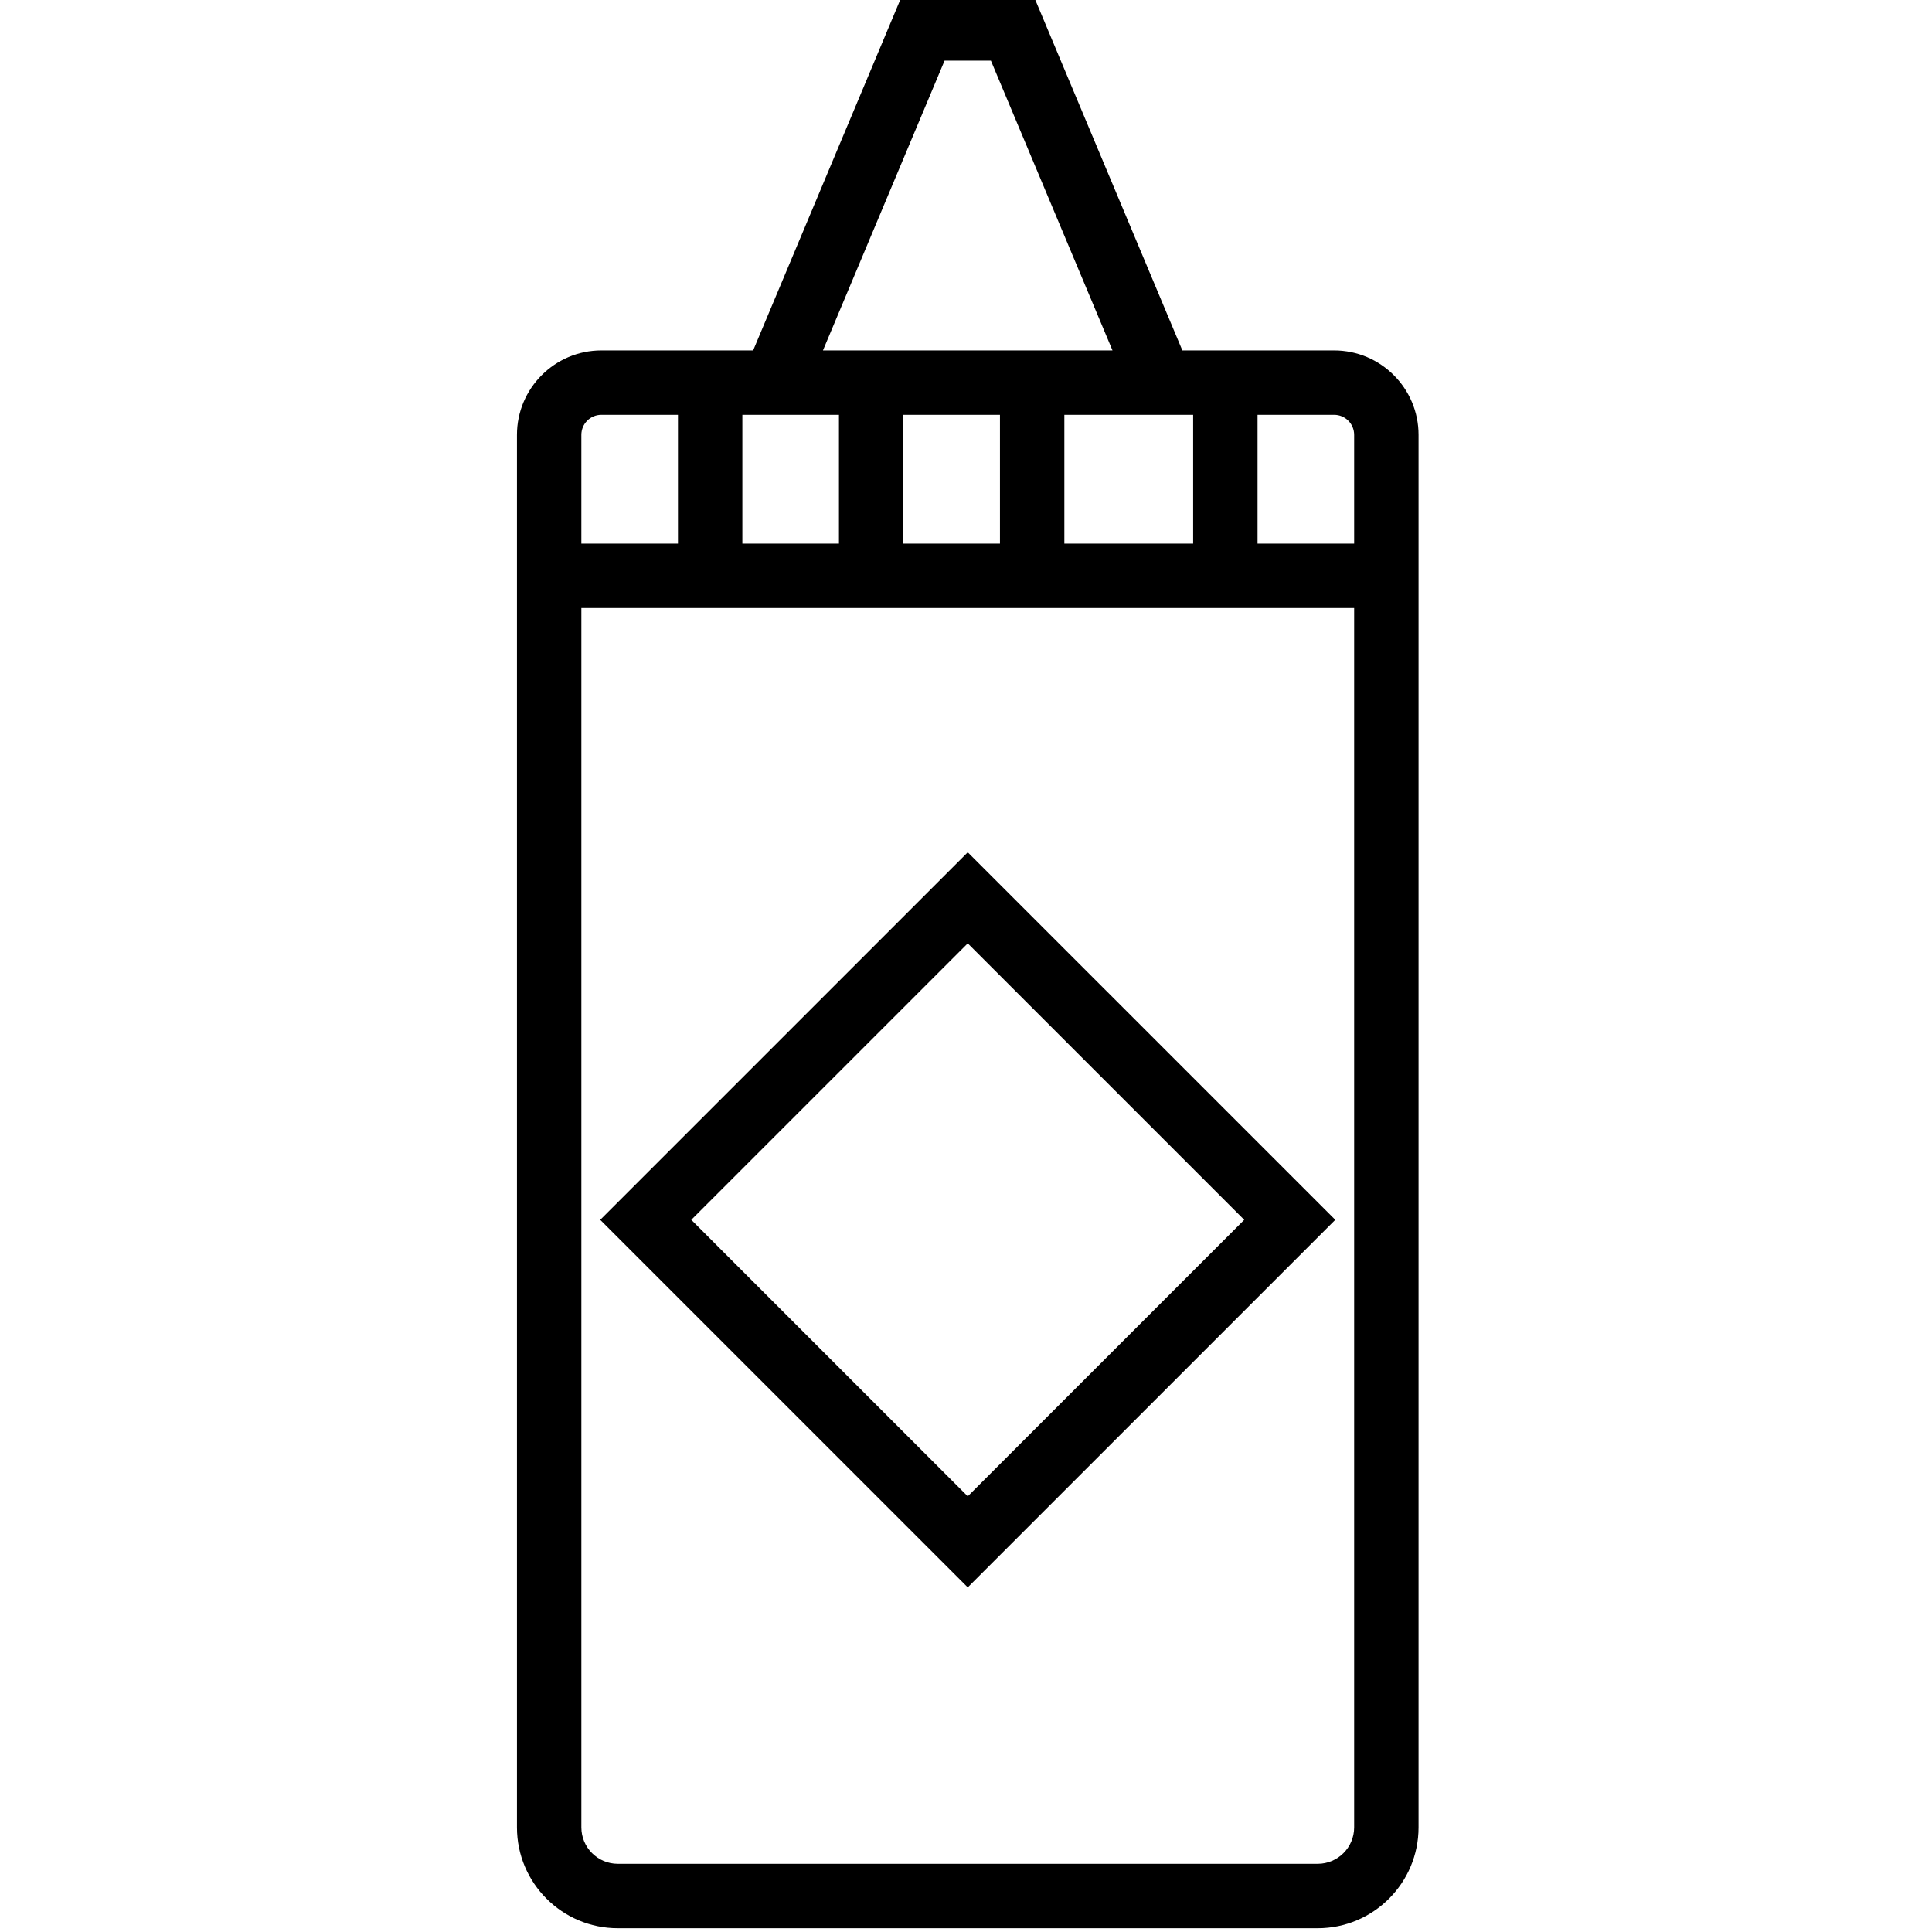 <svg height="511pt" viewBox="-136 1 511 511.998" width="511pt" xmlns="http://www.w3.org/2000/svg"><path d="m217.066 93.867h-40.227l-39.379-93.867h-34.988l-39.379 93.867h-40.227c-12.332 0-22.367 10.035-22.367 22.367v369.047c0 14.738 11.98 26.719 26.719 26.719h185.496c14.738 0 26.719-11.98 26.719-26.719v-369.047c0-12.332-10.035-22.367-22.367-22.367zm5.301 22.367v28.832h-25.602v-34.133h20.301c2.926 0 5.301 2.371 5.301 5.301zm-162.133-5.301h25.598v34.133h-25.598zm42.668 0h25.598v34.133h-25.598zm42.664 0h34.133v34.133h-34.133zm-31.742-93.867h12.277l32.223 76.801h-76.73zm-90.957 93.867h20.301v34.133h-25.602v-28.832c0-2.93 2.375-5.301 5.301-5.301zm189.848 384h-185.496c-5.324 0-9.652-4.328-9.652-9.652v-323.148h204.801v323.148c0 5.324-4.328 9.652-9.652 9.652zm0 0"/><path d="m22.566 324.266 97.398 97.398 97.402-97.398-97.402-97.398zm97.398 73.27-73.266-73.27 73.266-73.266 73.27 73.266zm0 0"/></svg>